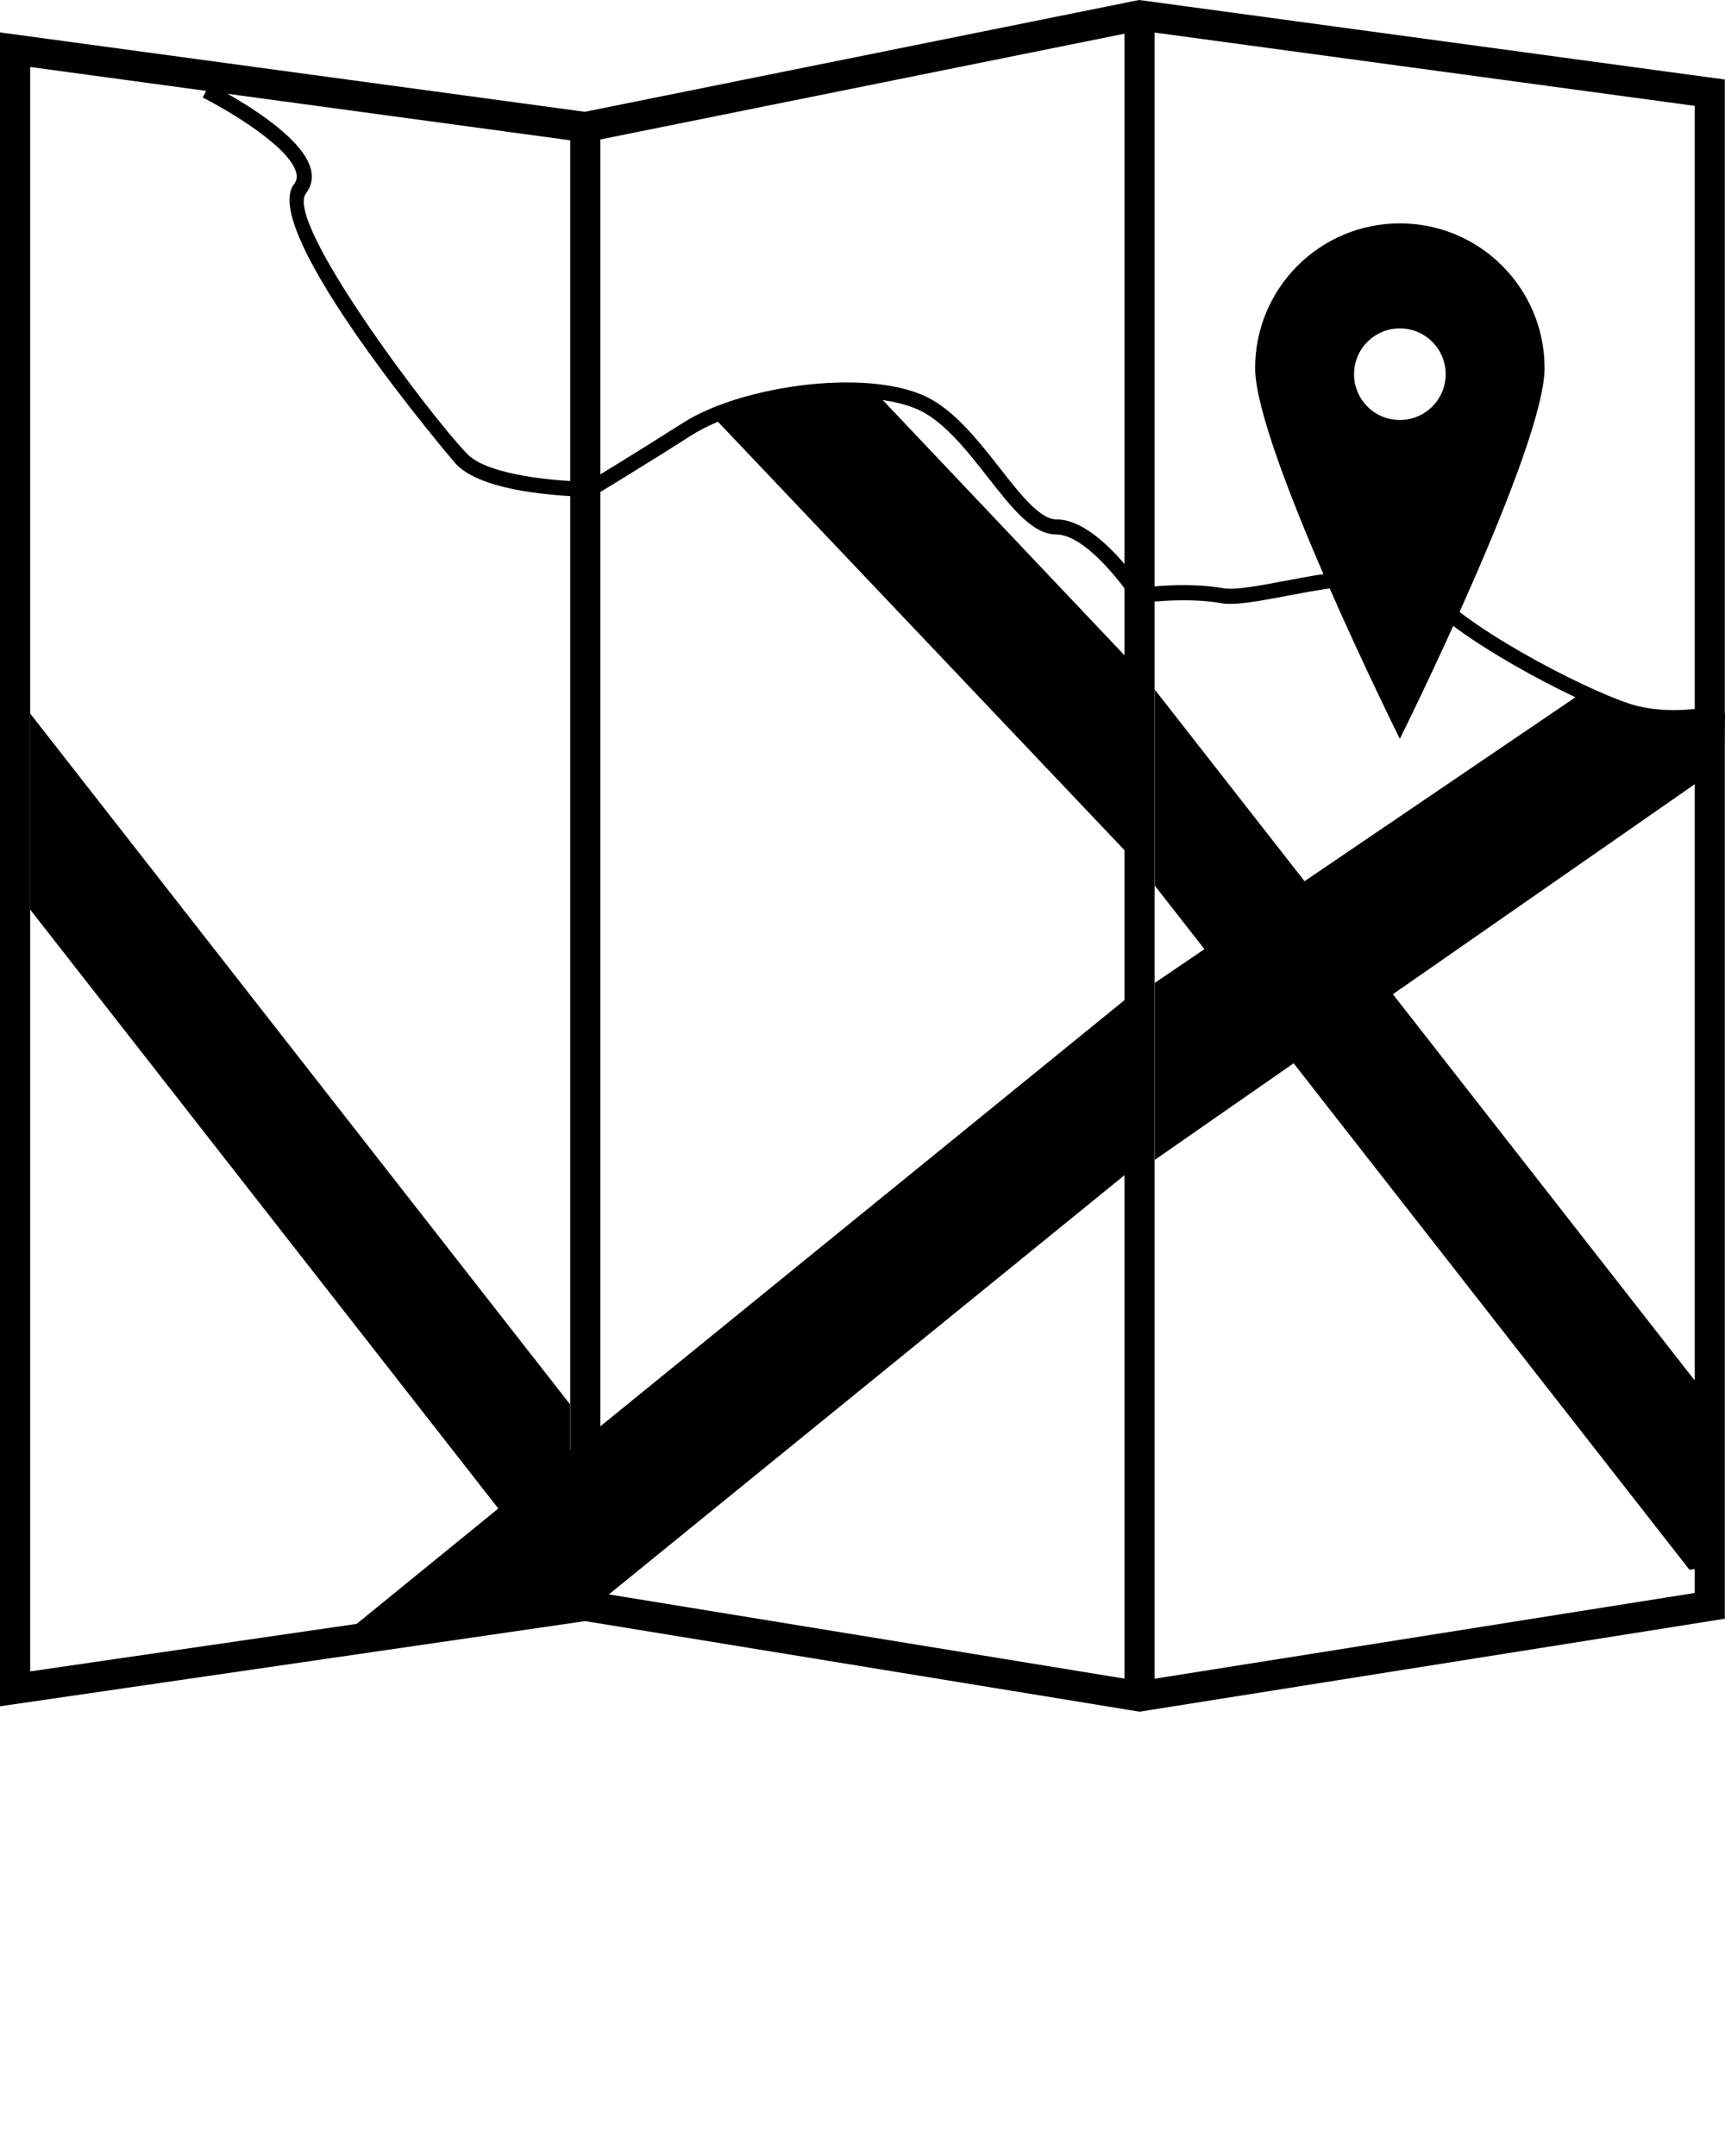 <svg xmlns="http://www.w3.org/2000/svg" xmlns:xlink="http://www.w3.org/1999/xlink" version="1.1" x="0px" y="0px" viewBox="0 0 100 125" enable-background="new 0 0 100 100" xml:space="preserve"><g><path d="M97.03,42.048c-0.712,0-1.515-0.066-2.321-0.267c-2.293-0.568-9.664-4.297-12.146-6.945   c-1.428-1.523-5.062-0.837-7.98-0.286c-1.603,0.303-2.983,0.566-3.812,0.418c-2.104-0.371-4.658-0.001-4.684,0.001l-0.276,0.041   l-0.154-0.234c-0.687-1.054-2.82-3.788-4.417-3.788c-1.377,0-2.578-1.532-3.968-3.308c-1.091-1.394-2.327-2.972-3.686-3.748   c-2.814-1.609-10-0.916-13.489,1.301c-3.409,2.166-5.627,3.492-5.649,3.505l-0.104,0.062h-0.12c-0.245,0-5.999-0.021-7.781-1.884   c-0.122-0.126-11.518-13.518-9.396-16.244c0.145-0.187,0.188-0.385,0.133-0.626c-0.346-1.536-4.035-3.69-5.427-4.39l0.393-0.781   c0.55,0.276,5.388,2.764,5.887,4.979c0.111,0.495,0.01,0.963-0.295,1.355c-1.267,1.627,7.056,12.721,9.337,15.102   c1.235,1.291,5.379,1.599,7.029,1.614c0.475-0.285,2.542-1.535,5.524-3.43c3.456-2.195,11.057-3.229,14.393-1.323   c1.507,0.862,2.801,2.512,3.941,3.969c1.196,1.528,2.327,2.972,3.278,2.972c2.113,0,4.355,3.022,4.996,3.954   c0.744-0.089,2.839-0.29,4.688,0.039c0.671,0.115,2.043-0.141,3.497-0.416c3.13-0.591,7.023-1.328,8.782,0.548   c2.39,2.55,9.503,6.145,11.717,6.693c2.163,0.537,4.364,0.006,4.386,0l0.21,0.849C99.45,41.798,98.411,42.048,97.03,42.048z"/></g><path d="M99.99,4.61L66.937,0.121l0,0L66.034,0l-0.848,0.17v0.001L33.902,6.482L0,1.879v97.048l33.92-4.939l32.144,5.252  l0.695-0.111l33.23-5.279V4.61z M1.75,3.884l31.305,4.25v84.212L1.75,96.904V3.884z M34.804,8.085l30.383-6.131v95.368  l-30.383-4.963V8.085z M98.241,92.357l-31.305,4.971V1.888l31.305,4.25V92.357z"/><polygon points="34.223,83.115 33.042,84.076 33.042,81.416 1.74,41.357 1.74,52.723 28.887,87.461 19.291,95.277 34.223,93.104   34.437,93.139 66.355,67.186 66.355,57.037 34.223,83.166 "/><path d="M65.484,49.236V38.308L50.71,22.705c-2.946-0.301-6.742,0.273-9.406,1.415l23.874,25.162L65.484,49.236z"/><path d="M100,41.357c0,0-2.303,0.568-4.597,0c-0.737-0.183-1.986-0.689-3.42-1.375L75.626,51.09l-0.002-0.002l-8.679-11.105v11.365  l2.878,3.682l0,0l-2.878,1.955v10.262l8.048-5.6l22.949,29.367l0.307-0.045V80.041L80.747,57.643l19.186-13.349L100,41.357z"/><path d="M81.15,12.951c-4.632,0-8.389,3.756-8.389,8.389c0,4.633,8.389,21.497,8.389,21.497s8.39-16.864,8.39-21.497  C89.54,16.707,85.784,12.951,81.15,12.951z M81.15,24.351c-1.468,0-2.655-1.189-2.655-2.656s1.188-2.656,2.655-2.656  s2.657,1.189,2.657,2.656S82.618,24.351,81.15,24.351z"/></svg>
